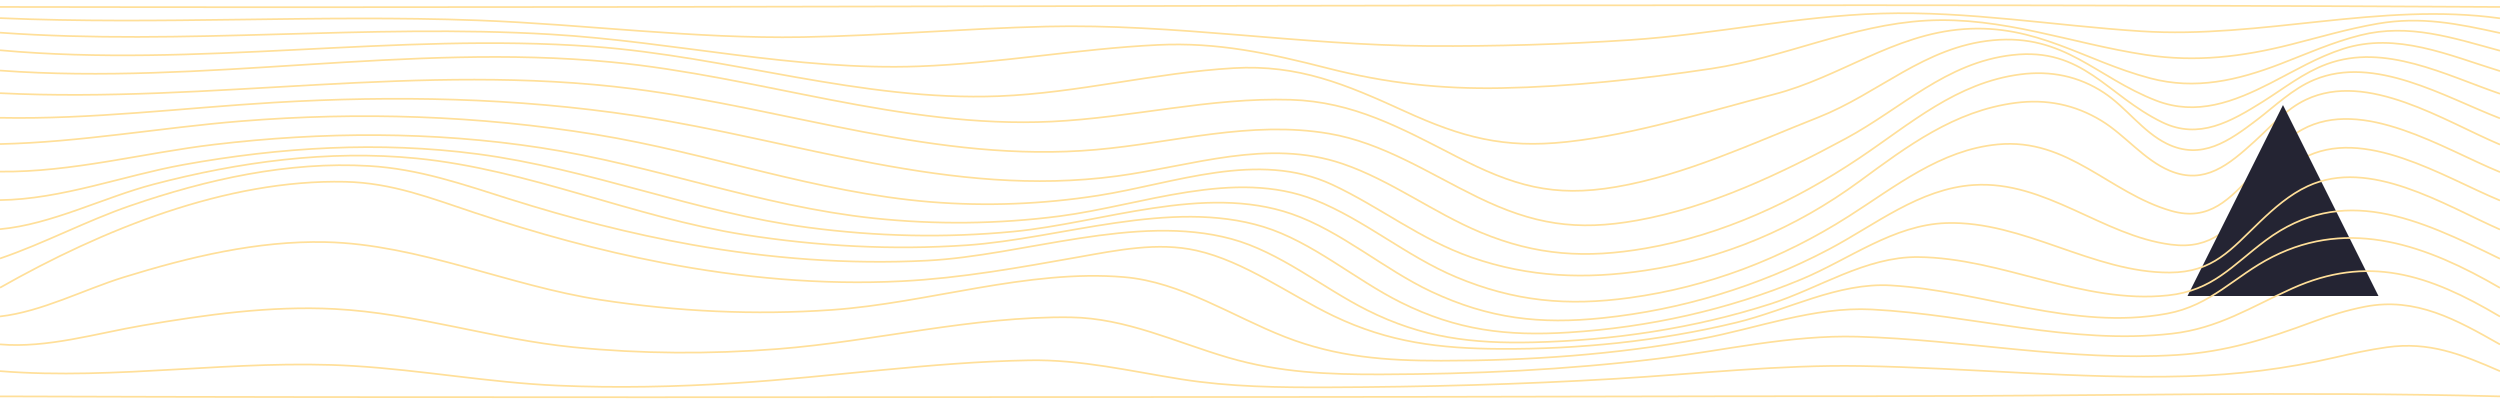 <svg width="1440" height="232" viewBox="0 0 1440 232" fill="none" xmlns="http://www.w3.org/2000/svg">
<g clip-path="url(#clip0)">
<path d="M0 115.249C35.17 114.879 71.14 101.149 105.56 94.909C161.45 84.779 218.54 81.309 275.01 88.709C339.78 97.209 400.69 122.459 465.61 131.049C504.81 136.239 544.48 137.169 583.85 133.369C634.64 128.459 693.58 105.789 743.91 123.189C772.4 133.039 797.1 155.169 824.51 168.009C857.76 183.579 886.99 186.939 923.11 183.179C968.64 178.439 1012.8 164.959 1053.32 143.669C1080.03 129.639 1105.56 108.579 1136.93 106.559C1178.32 103.899 1211.03 135.809 1250.49 140.879C1274.43 143.959 1284.59 130.909 1299.64 114.789C1307.7 106.159 1315.88 97.019 1326.4 91.269C1361.26 72.229 1407.56 102.069 1440 115.489" stroke="#FFDF99" stroke-miterlimit="10"/>
<path d="M0 98.839C41.19 99.339 82.69 88.079 123.44 83.249C185.99 75.839 249.11 75.579 311.46 85.109C376.31 95.029 437.86 118.809 503.3 125.709C538.95 129.469 574.89 129.109 610.45 124.499C657.29 118.429 710.98 96.719 757.37 115.179C785.86 126.519 810.06 147.579 838.71 159.579C872.37 173.679 902.88 176.439 938.71 171.529C983.97 165.329 1026.33 149.089 1064.8 124.619C1091.64 107.549 1117.7 86.309 1150.69 83.189C1191.42 79.339 1214.78 111.149 1250.59 121.449C1272.69 127.809 1284.34 114.499 1298.54 99.529C1306.98 90.629 1315.07 80.669 1326.01 74.659C1360.77 55.569 1407.66 85.939 1440 99.119" stroke="#FFDF99" stroke-miterlimit="10"/>
<path d="M0 82.969C46.54 81.939 92.54 73.519 138.89 69.789C207.12 64.299 275.59 66.509 343.19 77.499C407.97 88.029 470.22 110.969 535.85 116.309C568.13 118.929 600.51 117.619 632.51 112.639C676.32 105.819 724.61 86.309 767.57 106.459C795.28 119.459 818.12 137.989 847.66 148.269C880.83 159.809 913.2 160.949 947.67 155.789C992.83 149.039 1034.35 131.399 1071.06 104.439C1098.63 84.189 1125.74 63.819 1160.88 59.259C1178.71 56.939 1195.11 60.209 1210.46 69.549C1224.06 77.829 1234.97 92.129 1249.75 98.319C1269.96 106.789 1283.98 94.709 1298.63 81.439C1308.02 72.929 1316.61 62.889 1328.31 57.369C1363.61 40.719 1407.97 69.779 1440 83.279" stroke="#FFDF99" stroke-miterlimit="10"/>
<path d="M0 67.839C52.83 68.859 105.29 62.169 157.96 59.049C227.42 54.939 297.02 56.249 365.91 66.639C459.69 80.789 547.41 114.299 643.39 101.439C686.67 95.639 730.16 79.589 773.37 94.349C801.13 103.829 825.66 122.539 852.83 133.849C885.11 147.289 913.65 148.969 947.83 143.049C992.19 135.359 1033.62 116.059 1070.87 91.119C1100.47 71.299 1126.83 47.629 1163.81 42.829C1181.09 40.589 1197.31 43.809 1211.88 53.409C1224.69 61.839 1234.21 75.939 1248.03 82.729C1268.08 92.589 1283.98 81.229 1300.05 68.999C1310.67 60.919 1320.46 51.199 1332.99 45.969C1367.69 31.479 1407.97 55.819 1439.99 68.159" stroke="#FFDF99" stroke-miterlimit="10"/>
<path d="M0 53.659C121.9 59.669 242.5 35.699 364.59 51.149C454.42 62.519 539.59 94.289 631.3 86.219C676.42 82.249 719.93 69.239 765.46 76.949C796.51 82.199 823.07 99.939 851.01 113.539C883.23 129.229 907.87 133.259 943.07 126.939C985.24 119.369 1025.68 100.009 1063.21 79.779C1095.35 62.459 1120.88 36.039 1159.1 31.699C1199.93 27.059 1213.3 54.779 1245.41 70.409C1266.56 80.699 1285.05 70.019 1303.26 58.639C1315.38 51.069 1326.79 41.849 1340.36 36.879C1373.62 24.689 1408.62 43.239 1440 53.999" stroke="#FFDF99" stroke-miterlimit="10"/>
<path d="M0 40.629C117.42 49.269 234.65 24.569 352.16 35.769C437.51 43.909 518.92 74.139 605.66 70.029C651.94 67.829 696.86 56.059 743.44 57.459C779.62 58.549 807.07 73.829 838.88 90.159C871.6 106.959 894.47 113.909 930.9 107.659C970.87 100.809 1009.59 82.459 1047.17 67.659C1082.32 53.819 1108.48 26.909 1147.94 23.189C1189.2 19.299 1207.18 44.489 1241.93 57.929C1265.23 66.939 1286.72 58.669 1307.85 47.889C1321.57 40.889 1334.89 32.879 1349.64 28.139C1380.38 18.279 1410.57 31.879 1440 40.939" stroke="#FFDF99" stroke-miterlimit="10"/>
<path d="M0 28.939C113.84 39.239 227.69 18.579 341.55 26.819C420.13 32.509 495.81 58.469 575.34 55.379C620.79 53.609 665.13 41.889 710.55 39.239C747.98 37.059 775 48.509 808.99 64.029C842.05 79.119 866.11 85.669 902.36 81.729C942.25 77.399 982.88 64.389 1021.72 54.369C1059.93 44.519 1090.53 19.769 1131.14 16.769C1172.98 13.679 1200.29 34.939 1238.52 45.069C1264.59 51.979 1288.81 46.299 1313.45 36.849C1328.74 30.979 1343.78 24.229 1359.73 20.259C1387.68 13.299 1412.86 21.839 1440 29.219" stroke="#FFDF99" stroke-miterlimit="10"/>
<path d="M0 18.809C105.79 26.359 211.69 13.529 317.48 19.799C388.52 24.009 457.84 40.829 529.4 38.199C575.41 36.509 620.86 28.109 666.85 25.879C701.58 24.199 731.15 30.739 764.9 39.339C798.58 47.929 829.8 51.379 864.54 50.729C904.44 49.979 946.32 45.479 985.8 39.539C1027.84 33.219 1066.55 14.259 1109.5 11.859C1153.56 9.399 1193.17 25.109 1235.96 31.589C1264.82 35.959 1291.51 32.749 1319.68 25.599C1336.25 21.389 1352.69 16.549 1369.56 13.629C1394.33 9.339 1415.6 13.619 1440 19.029" stroke="#FFDF99" stroke-miterlimit="10"/>
<path d="M0 10.429C91.66 14.409 183.37 8.299 275.02 11.709C337.64 14.039 399.6 22.449 462.39 21.359C509.26 20.539 556 16.399 602.87 15.279C676.36 13.529 749.19 26.059 822.78 26.499C861.3 26.729 900.45 25.569 938.9 23.029C987.32 19.829 1034.99 9.259 1083.59 7.789C1133.72 6.279 1183.28 14.779 1233.16 17.989C1302.82 22.479 1370.82 0.969 1440 10.549" stroke="#FFDF99" stroke-miterlimit="10"/>
<path d="M0 3.999C479.99 4.919 960.04 1.339 1440 4.009" stroke="#FFDF99" stroke-miterlimit="10"/>
<path d="M1315 60.499L1370 170.499H1260L1315 60.499Z" fill="#242433"/>
<path d="M0 228.309C247.69 229.139 495.39 228.709 743.08 228.659C857.67 228.639 972.26 228.159 1086.85 228.189C1204.45 228.219 1322.45 225.229 1440 228.309" stroke="#FFDF99" stroke-miterlimit="10"/>
<path d="M0 213.769C67.63 219.169 135.65 206.719 203.48 210.779C242.91 213.139 281.76 220.379 321.31 222.089C355.35 223.559 389.43 222.819 423.43 220.659C479.91 217.059 536.15 208.569 592.78 207.539C622.69 206.989 651.08 213.799 680.47 218.449C708.73 222.919 736.68 223.199 765.22 223.099C820.51 222.909 875.87 221.429 931.06 218.139C977.77 215.349 1024.66 210.049 1071.51 210.819C1134.28 211.839 1196.81 218.469 1259.66 216.709C1288.8 215.889 1316.47 212.469 1344.81 205.929C1354.76 203.629 1364.66 201.449 1374.78 200.029C1399.19 196.619 1417.57 203.979 1440 213.789" stroke="#FFDF99" stroke-miterlimit="10"/>
<path d="M0 198.349C26.98 200.709 55.75 191.969 82.13 187.479C118.58 181.269 155.68 176.049 192.74 177.969C239.04 180.359 284.06 195.409 330.33 199.989C369.45 203.859 408.77 204.069 447.95 201.019C504.14 196.639 560.22 182.019 616.72 182.779C648.52 183.209 677.34 197.149 707.46 205.979C736.95 214.619 765.13 215.749 795.63 215.649C848.71 215.479 902.23 213.069 954.94 206.589C993.04 201.909 1031.14 192.859 1069.73 193.919C1131.34 195.609 1192.06 208.359 1253.97 204.459C1282.26 202.679 1305.86 195.169 1332.04 185.439C1341.94 181.759 1351.88 178.649 1362.26 176.639C1391.57 170.969 1414.92 184.179 1439.99 198.389" stroke="#FFDF99" stroke-miterlimit="10"/>
<path d="M0 182.269C24.06 179.569 48.34 166.769 71.36 159.659C108.79 148.099 148.11 138.579 187.55 139.449C240.99 140.629 293.1 164.659 345.98 172.729C390.07 179.459 434.67 181.609 479.16 178.499C534.56 174.629 591.81 154.919 647.47 159.609C680.35 162.379 709.89 182.239 740.13 194.039C770.14 205.749 798.2 207.769 830.05 207.769C880 207.769 930.77 204.349 979.92 195.159C1012.39 189.089 1044.73 176.519 1078.18 178.249C1136.06 181.239 1192.53 198.789 1250.99 192.189C1277.88 189.159 1296.52 176.829 1320.32 166.139C1363.75 146.619 1398.67 157.749 1440 182.329" stroke="#FFDF99" stroke-miterlimit="10"/>
<path d="M0 165.709C58.79 132.389 130.31 103.199 198.8 104.709C225.88 105.309 248.08 114.119 273.62 122.599C309 134.349 345.03 144.299 381.65 151.339C426.99 160.059 473.27 164.289 519.43 161.959C553.85 160.219 587.42 154.059 621.27 148.069C643.34 144.159 666.81 139.289 689.13 144.289C716.99 150.529 742.71 169.829 768.11 181.989C799.96 197.239 829.23 200.769 864.07 200.959C909.67 201.209 955.66 196.509 1000.05 185.809C1029.31 178.759 1058.6 162.569 1089.29 164.409C1142.47 167.609 1193.95 190.589 1248.09 180.669C1273.83 175.949 1286.97 159.059 1309 147.919C1353.83 125.249 1398.14 141.489 1439.99 165.809" stroke="#FFDF99" stroke-miterlimit="10"/>
<path d="M0 148.889C25.52 140.189 49.57 127.269 75.17 118.459C119.04 103.349 165.88 92.869 212.53 95.589C241.33 97.269 266.42 106.129 293.75 114.739C328.19 125.599 363.22 134.689 398.79 141.009C443.4 148.939 488.79 152.409 534.07 150.099C589.49 147.269 654.38 122.799 709.27 137.619C737.12 145.129 761.9 165.819 787.44 178.639C819.28 194.619 847.9 197.989 883.03 197.169C929.09 196.099 975.73 189.189 1019.69 175.099C1047.55 166.179 1074.63 147.809 1104.71 148.069C1153.45 148.489 1199.3 175.429 1248.86 170.119C1274.58 167.369 1285.65 152.949 1304.96 138.539C1349.28 105.449 1392.74 125.899 1440 149.049" stroke="#FFDF99" stroke-miterlimit="10"/>
<path d="M0 131.999C29.58 129.329 59.77 113.689 88.41 106.179C137.7 93.259 189.04 86.219 239.98 91.229C304.33 97.559 364.77 125.129 428.77 135.199C471.15 141.869 514.15 144.159 556.96 141.239C611.08 137.539 674.12 114.229 727.7 130.629C755.87 139.249 780.54 161.099 806.83 174.169C839.31 190.319 867.9 193.729 903.63 191.479C949.51 188.599 995.37 178.499 1037.87 160.769C1064.91 149.489 1090.76 129.439 1121.1 128.479C1165.46 127.069 1205.47 157.149 1249.79 156.979C1274.94 156.879 1285 143.699 1301.81 127.639C1310.05 119.779 1318.82 112.089 1329.25 107.239C1364.93 90.679 1407.63 117.979 1440 132.199" stroke="#FFDF99" stroke-miterlimit="10"/>
</g>
<defs>
<clipPath id="clip0">
<rect width="1440" height="232" fill="white"/>
</clipPath>
</defs>
</svg>
